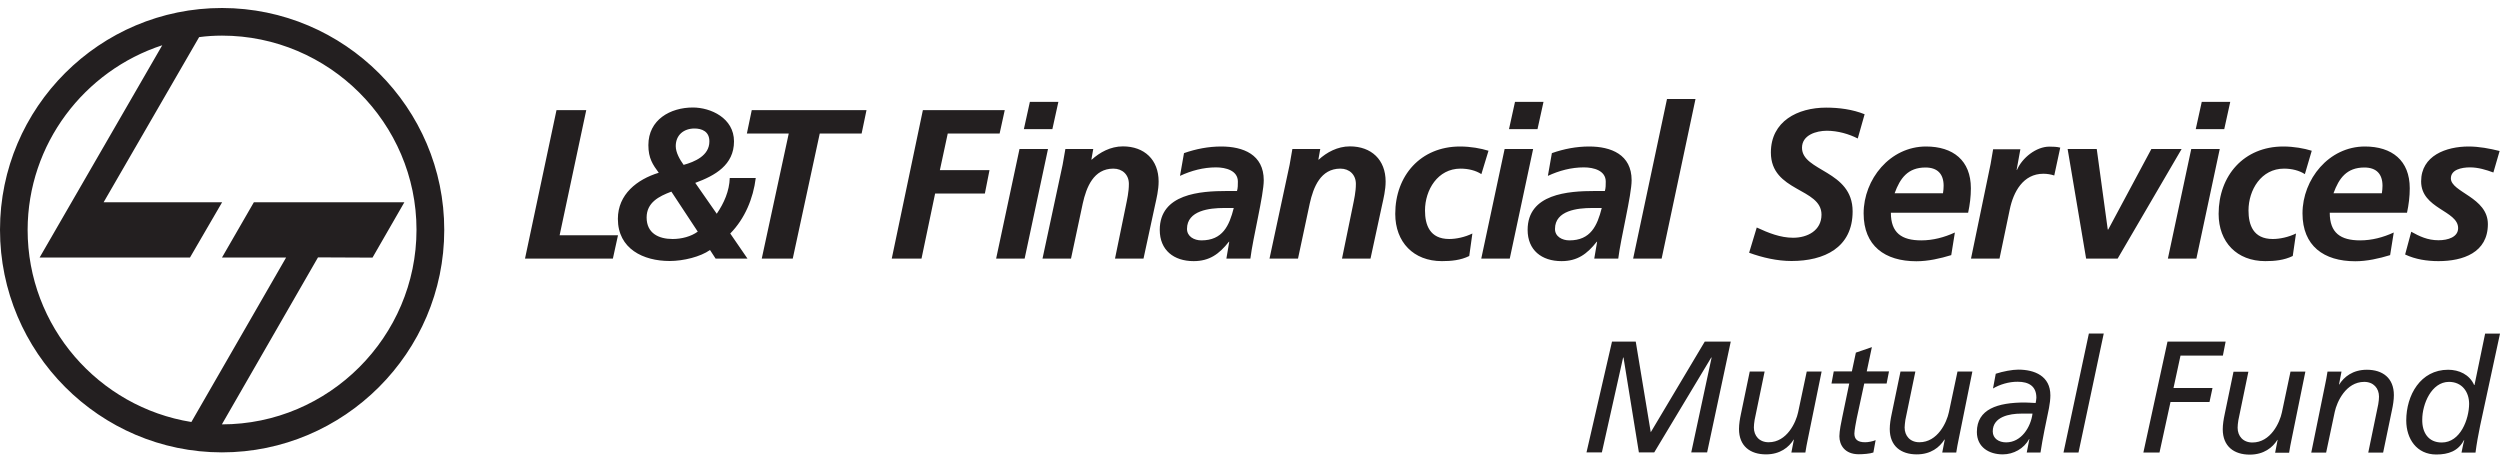 <?xml version="1.0" encoding="utf-8"?>
<!-- Generator: Adobe Illustrator 23.0.1, SVG Export Plug-In . SVG Version: 6.00 Build 0)  -->
<svg version="1.1" id="Layer_1" xmlns="http://www.w3.org/2000/svg" xmlns:xlink="http://www.w3.org/1999/xlink" x="0px" y="0px"
	 viewBox="0 0 200 37" style="enable-background:new 0 0 200 37;" xml:space="preserve">
<style type="text/css">
	.st0{fill-rule:evenodd;clip-rule:evenodd;fill:#231F20;}
</style>
<g>
	<g>
		<path class="st0" d="M17.77,0.64c9.77,0.01,17.78,7.98,17.77,17.76c0,9.81-8.02,17.79-17.79,17.79C7.97,36.18,0,28.19,0,18.38
			C0,8.6,7.98,0.63,17.77,0.64L17.77,0.64z M15.31,33.76l7.58-13.16h-5.13l2.55-4.42h12.04l-2.55,4.43l-4.36-0.02l-7.69,13.36
			c8.56,0,15.57-7.01,15.57-15.57c0-8.53-7-15.53-15.56-15.53c-0.62,0-1.25,0.04-1.83,0.12L8.29,16.18l9.48,0L15.2,20.6L3.17,20.6
			l9.81-16.98C6.75,5.65,2.22,11.51,2.21,18.39C2.21,26.12,7.89,32.57,15.31,33.76z"/>
		<path class="st0" d="M128.96,27.33l1.9,0l1.2,7.25l4.32-7.25h2.08l-1.89,8.86h-1.27l1.63-7.59h-0.03l-4.56,7.59h-1.23l-1.23-7.59
			h-0.03l-1.7,7.59h-1.23L128.96,27.33z M145.73,29.72h-1.19l-0.69,3.26c-0.17,0.8-0.89,2.4-2.36,2.4c-0.74,0-1.18-0.51-1.18-1.18
			c0-0.14,0.02-0.39,0.06-0.61l0.8-3.87h-1.19l-0.71,3.42c-0.08,0.37-0.15,0.8-0.15,1.18c0,1.37,0.9,2.03,2.16,2.03
			c1.13,0,1.83-0.57,2.21-1.18h0.02l-0.2,1.03h1.12c0.05-0.38,0.13-0.72,0.18-0.99L145.73,29.72z M146.52,30.68l1.42,0l-0.56,2.7
			c-0.08,0.36-0.23,1.11-0.23,1.52c0,0.69,0.42,1.44,1.55,1.44c0.34,0,0.9-0.04,1.17-0.14l0.18-0.99c-0.23,0.1-0.59,0.17-0.84,0.17
			c-0.61,0-0.86-0.24-0.86-0.7c0-0.23,0.13-0.93,0.19-1.22l0.6-2.78h1.79l0.19-0.97h-1.78l0.41-1.94l-1.28,0.44l-0.32,1.5h-1.45
			L146.52,30.68z M157.79,29.72h-1.19l-0.69,3.26c-0.17,0.8-0.89,2.4-2.36,2.4c-0.74,0-1.18-0.51-1.18-1.18
			c0-0.14,0.03-0.39,0.06-0.61l0.8-3.87l-1.19,0l-0.71,3.42c-0.08,0.37-0.15,0.8-0.15,1.18c0,1.37,0.9,2.03,2.16,2.03
			c1.13,0,1.83-0.57,2.21-1.18h0.03l-0.2,1.03h1.12c0.05-0.38,0.13-0.72,0.18-0.99L157.79,29.72z M161.68,33.09
			c-0.9,0-2.26,0.24-2.26,1.42c0,0.57,0.49,0.88,1.07,0.88c1.21,0,1.97-1.21,2.11-2.3L161.68,33.09L161.68,33.09z M159.44,31.08
			c0.53-0.32,1.28-0.55,1.98-0.54c0.88,0,1.49,0.35,1.49,1.28c0,0.15-0.04,0.29-0.06,0.42c-0.29-0.01-0.61-0.04-0.86-0.04
			c-2.17,0-3.84,0.52-3.84,2.36c0,1.22,0.98,1.79,2.07,1.79c0.86,0,1.7-0.46,2.11-1.23h0.02l-0.21,1.08h1.1
			c0.17-1.14,0.43-2.35,0.68-3.56c0.06-0.3,0.11-0.72,0.11-1.01c0-1.55-1.26-2.06-2.57-2.06c-0.47,0-1.23,0.14-1.8,0.33
			L159.44,31.08z M165.08,36.2h1.2l2.02-9.52h-1.19L165.08,36.2z M171.47,36.2h1.29l0.88-4.04h3.12l0.24-1.12l-3.12,0l0.56-2.59
			l3.39,0l0.22-1.12h-4.65L171.47,36.2z M184.43,29.73h-1.19L182.55,33c-0.17,0.8-0.89,2.4-2.36,2.4c-0.74,0-1.18-0.51-1.18-1.18
			c0-0.14,0.02-0.39,0.06-0.61l0.8-3.87h-1.19l-0.71,3.42c-0.08,0.37-0.15,0.8-0.15,1.18c0,1.37,0.9,2.03,2.16,2.03
			c1.13,0,1.83-0.57,2.21-1.18h0.02l-0.2,1.03l1.12,0c0.05-0.38,0.13-0.73,0.18-0.99L184.43,29.73z M184.9,36.21h1.19l0.69-3.26
			c0.17-0.8,0.89-2.4,2.36-2.4c0.74,0,1.18,0.51,1.18,1.18c0,0.14-0.02,0.39-0.06,0.61l-0.8,3.87h1.19l0.71-3.42
			c0.08-0.37,0.15-0.8,0.15-1.18c0-1.37-0.9-2.03-2.16-2.03c-1.13,0-1.83,0.57-2.21,1.18h-0.02l0.2-1.03h-1.12
			c-0.05,0.38-0.13,0.72-0.18,0.99L184.9,36.21z M195.34,35.4c1.5,0,2.18-1.87,2.19-3.09c0-0.96-0.57-1.76-1.61-1.76
			c-1.41,0-2.14,1.79-2.14,3.01C193.76,34.58,194.25,35.4,195.34,35.4L195.34,35.4z M200,26.69h-1.19l-0.85,4.11h-0.03
			c-0.37-0.84-1.21-1.22-2.08-1.22c-2.21,0-3.35,2.03-3.35,4.06c0,1.47,0.84,2.72,2.4,2.72c0.98,0,1.76-0.28,2.21-1.14h0.03
			c-0.1,0.33-0.15,0.69-0.22,0.99h1.12c0.09-0.71,0.22-1.42,0.37-2.15L200,26.69z"/>
		<path class="st0" d="M44.52,8.81h2.38l-2.13,10.01h4.67l-0.41,1.87H42L44.52,8.81z M55.56,10.28c-0.85,0-1.5,0.51-1.5,1.41
			c0,0.51,0.32,1.07,0.63,1.5c0.87-0.24,2.06-0.73,2.06-1.87C56.76,10.51,56.14,10.28,55.56,10.28L55.56,10.28z M53.71,15.33
			l2.11,3.2c-0.53,0.39-1.29,0.59-2.01,0.59c-1.13,0-2.08-0.47-2.08-1.72C51.73,16.2,52.72,15.7,53.71,15.33L53.71,15.33z
			 M57.25,20.69h2.55l-1.38-2.01c1.17-1.19,1.84-2.81,2.04-4.44h-2.08c-0.03,1.04-0.46,2.01-1.04,2.86l-1.72-2.47
			c1.58-0.58,3.1-1.43,3.1-3.32c0-1.87-1.87-2.71-3.29-2.71c-1.8,0-3.56,0.97-3.56,3.01c0,1.06,0.36,1.57,0.83,2.21
			c-1.73,0.53-3.27,1.72-3.27,3.69c0,2.4,2.04,3.37,4.14,3.37c1.11,0,2.47-0.34,3.23-0.88L57.25,20.69z M59.75,10.68h3.35
			l-2.16,10.01h2.48l2.16-10.01h3.35l0.39-1.87h-9.18L59.75,10.68z M71.34,20.69h2.38l1.09-5.21h3.98l0.37-1.87h-3.97l0.63-2.93
			h4.15l0.41-1.87h-6.55L71.34,20.69z M82.39,8.15l-0.48,2.18h2.28l0.48-2.18H82.39L82.39,8.15z M79.69,20.69h2.28l1.87-8.77h-2.28
			L79.69,20.69z M83.4,20.69h2.28l0.94-4.41c0.29-1.31,0.87-2.79,2.45-2.79c0.73,0,1.24,0.49,1.24,1.22c0,0.65-0.14,1.24-0.26,1.84
			l-0.85,4.14h2.28l0.92-4.26c0.12-0.54,0.29-1.24,0.29-1.91c0-1.74-1.14-2.81-2.86-2.81c-0.99,0-1.85,0.48-2.49,1.06h-0.03
			l0.15-0.85h-2.23c-0.04,0.27-0.12,0.73-0.22,1.26L83.4,20.69z M96.11,19.23c1.7,0,2.23-1.17,2.59-2.59h-0.8
			c-1.11,0-2.94,0.19-2.94,1.67C94.96,18.92,95.53,19.23,96.11,19.23L96.11,19.23z M98.11,20.69h1.92c0.2-1.65,1.07-5.09,1.07-6.27
			c0-2.06-1.65-2.7-3.4-2.7c-1.02,0-2.01,0.19-2.98,0.53l-0.32,1.82c0.9-0.42,1.87-0.68,2.88-0.68c0.8,0,1.75,0.26,1.75,1.14
			c0,0.26,0,0.51-0.07,0.75h-0.8c-2.14,0-5.38,0.22-5.38,3.11c0,1.62,1.12,2.5,2.71,2.5c1.26,0,2.04-0.56,2.82-1.55h0.03
			L98.11,20.69z M101.56,20.69h2.28l0.94-4.41c0.29-1.31,0.87-2.79,2.45-2.79c0.73,0,1.24,0.49,1.24,1.22
			c0,0.65-0.14,1.24-0.26,1.84l-0.85,4.14h2.28l0.92-4.26c0.12-0.54,0.29-1.24,0.29-1.91c0-1.74-1.14-2.81-2.86-2.81
			c-0.99,0-1.86,0.48-2.49,1.06h-0.03l0.15-0.85h-2.23c-0.04,0.27-0.12,0.73-0.22,1.26L101.56,20.69z M119.08,12.06
			c-0.61-0.19-1.43-0.34-2.28-0.34c-3.15,0-5.18,2.33-5.18,5.39c0,2.26,1.46,3.78,3.73,3.78c0.75,0,1.5-0.07,2.19-0.41l0.25-1.8
			c-0.59,0.29-1.29,0.44-1.85,0.44c-1.57,0-1.94-1.14-1.94-2.28c0-1.65,1.02-3.35,2.84-3.35c0.63,0,1.23,0.15,1.67,0.44
			L119.08,12.06z M121.2,8.15l-0.48,2.18h2.28l0.48-2.18H121.2L121.2,8.15z M118.5,20.69h2.28l1.87-8.77h-2.28L118.5,20.69z
			 M125.55,19.23c1.7,0,2.23-1.17,2.59-2.59h-0.8c-1.11,0-2.94,0.19-2.94,1.67C124.39,18.92,124.97,19.23,125.55,19.23L125.55,19.23
			z M127.54,20.69h1.92c0.2-1.65,1.07-5.09,1.07-6.27c0-2.06-1.65-2.7-3.4-2.7c-1.02,0-2.01,0.19-2.98,0.53l-0.32,1.82
			c0.9-0.42,1.87-0.68,2.88-0.68c0.8,0,1.75,0.26,1.75,1.14c0,0.26,0,0.51-0.07,0.75h-0.8c-2.14,0-5.38,0.22-5.38,3.11
			c0,1.62,1.12,2.5,2.71,2.5c1.26,0,2.04-0.56,2.82-1.55h0.03L127.54,20.69z M130.65,20.69h2.28l2.71-12.77h-2.28L130.65,20.69z
			 M149.17,9.14c-0.97-0.39-2.04-0.53-3.08-0.53c-2.28,0-4.42,1.09-4.42,3.59c0,3.16,4.05,2.82,4.05,4.97
			c0,1.27-1.12,1.85-2.27,1.85c-1.02,0-1.99-0.39-2.91-0.82l-0.61,2.02c1.07,0.39,2.25,0.66,3.39,0.66c2.61,0,4.89-1.06,4.89-3.97
			c0-3.3-4.05-3.18-4.05-5.09c0-1.02,1.14-1.36,1.99-1.36c0.87,0,1.77,0.26,2.47,0.62L149.17,9.14z M155.44,15.45
			c0.03-0.2,0.05-0.39,0.05-0.59c0-0.94-0.49-1.46-1.45-1.46c-1.41,0-2.03,0.85-2.47,2.06H155.44L155.44,15.45z M157.45,17.02
			c0.14-0.65,0.22-1.3,0.22-1.96c0-2.23-1.43-3.34-3.59-3.34c-2.88,0-4.99,2.62-4.99,5.35c0,2.6,1.7,3.83,4.22,3.83
			c0.94,0,1.91-0.22,2.79-0.49l0.29-1.81c-0.85,0.39-1.75,0.63-2.69,0.63c-1.57,0-2.43-0.6-2.43-2.21H157.45z M157.68,20.69h2.28
			l0.82-3.93c0.29-1.41,1.07-2.86,2.69-2.86c0.29,0,0.61,0.05,0.87,0.14l0.48-2.23c-0.27-0.07-0.58-0.08-0.87-0.08
			c-1.06,0-2.18,0.9-2.59,1.86h-0.03l0.3-1.65h-2.18c-0.07,0.41-0.14,0.8-0.2,1.17L157.68,20.69z M166.89,20.69h2.52l5.12-8.77
			h-2.42l-3.45,6.44h-0.04l-0.88-6.44h-2.33L166.89,20.69z M176.14,8.15l-0.48,2.18h2.28l0.48-2.18H176.14L176.14,8.15z
			 M173.43,20.69h2.28l1.87-8.77h-2.28L173.43,20.69z M184.94,12.06c-0.61-0.19-1.43-0.34-2.28-0.34c-3.15,0-5.17,2.33-5.17,5.39
			c0,2.26,1.46,3.78,3.73,3.78c0.75,0,1.5-0.07,2.2-0.41l0.26-1.8c-0.6,0.29-1.29,0.44-1.86,0.44c-1.57,0-1.94-1.14-1.94-2.28
			c0-1.65,1.02-3.35,2.84-3.35c0.63,0,1.22,0.15,1.67,0.44L184.94,12.06z M190.55,15.45c0.03-0.2,0.05-0.39,0.05-0.59
			c0-0.94-0.49-1.46-1.45-1.46c-1.41,0-2.03,0.85-2.47,2.06H190.55L190.55,15.45z M192.56,17.02c0.14-0.65,0.22-1.3,0.22-1.96
			c0-2.23-1.43-3.34-3.59-3.34c-2.88,0-4.99,2.62-4.99,5.35c0,2.6,1.7,3.83,4.22,3.83c0.94,0,1.91-0.22,2.79-0.49l0.29-1.81
			c-0.85,0.39-1.75,0.63-2.69,0.63c-1.57,0-2.43-0.6-2.43-2.21H192.56z M199.97,12.08c-0.8-0.2-1.65-0.36-2.48-0.36
			c-1.8,0-3.8,0.73-3.8,2.79c0,2.2,2.96,2.33,2.96,3.74c0,0.71-0.8,0.97-1.57,0.97c-0.88,0-1.53-0.32-2.18-0.68l-0.49,1.82
			c0.83,0.39,1.75,0.53,2.67,0.53c1.96,0,3.95-0.68,3.95-2.96c0-2.15-2.96-2.55-2.96-3.66c0-0.7,0.85-0.88,1.53-0.88
			c0.65,0,1.28,0.19,1.87,0.41L199.97,12.08z"/>
	</g>
</g>
</svg>
